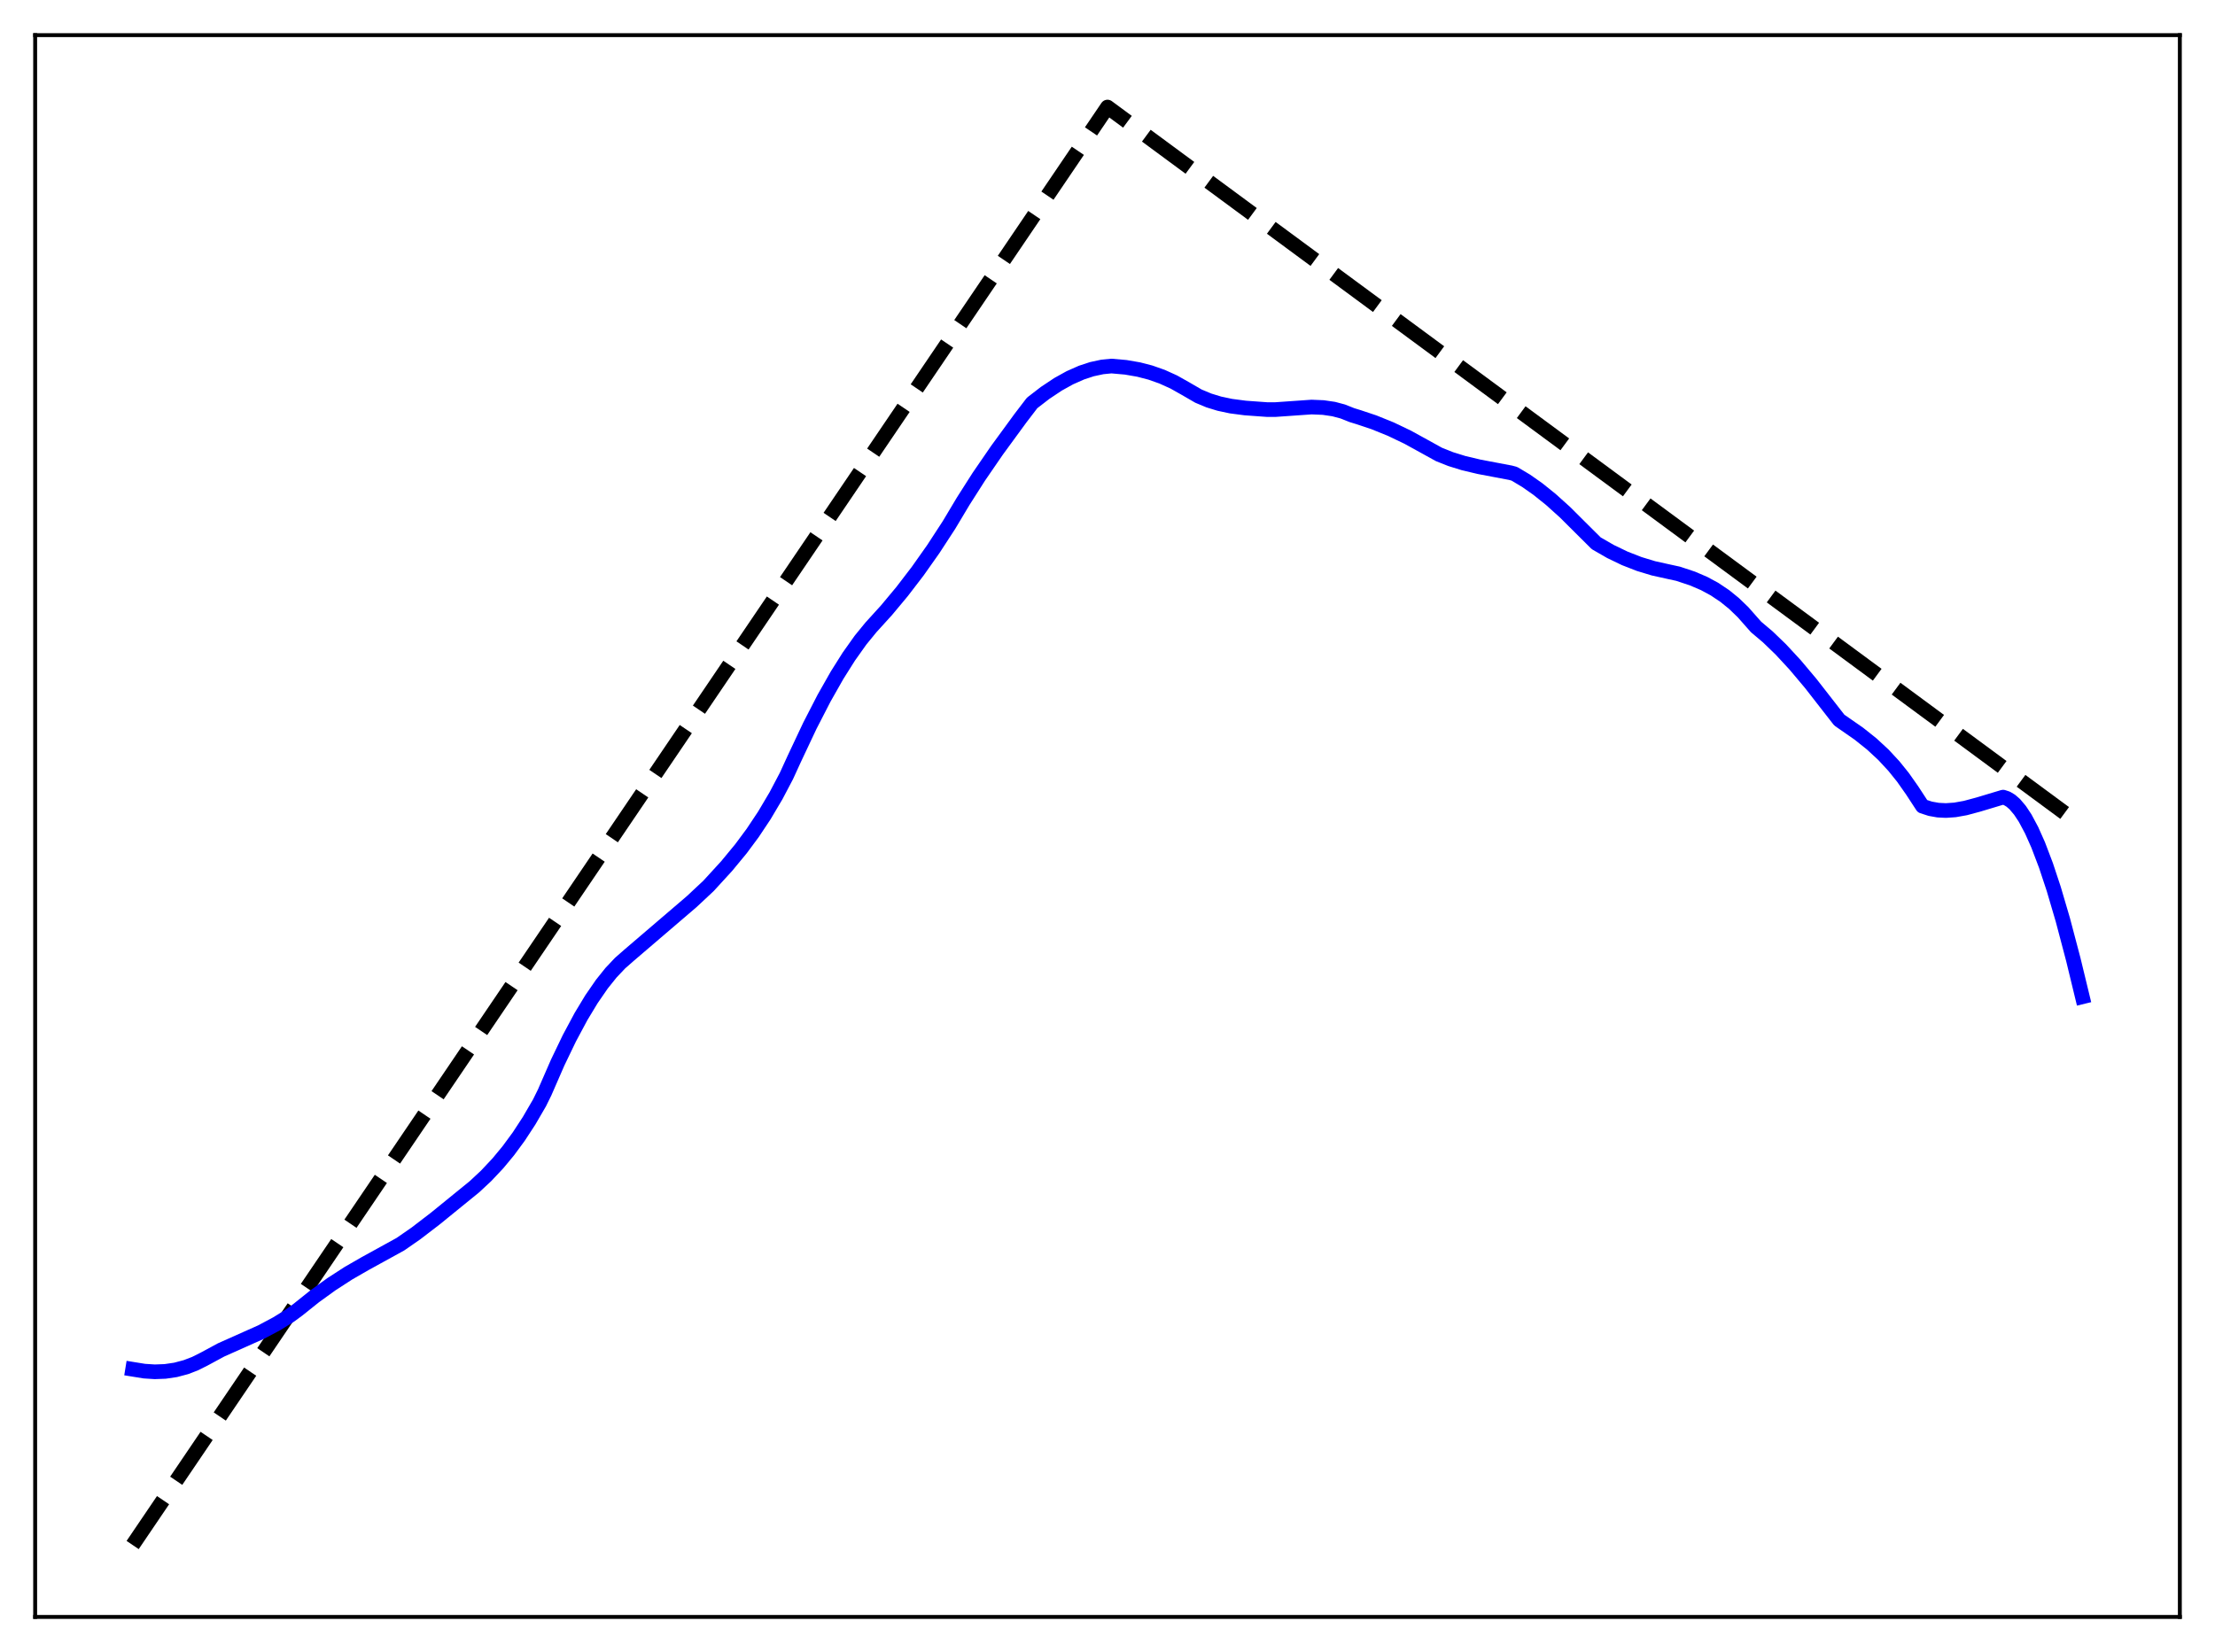 <?xml version="1.0" encoding="utf-8" standalone="no"?>
<!DOCTYPE svg PUBLIC "-//W3C//DTD SVG 1.1//EN"
  "http://www.w3.org/Graphics/SVG/1.1/DTD/svg11.dtd">
<svg xmlns:xlink="http://www.w3.org/1999/xlink" width="453.6pt" height="338.4pt" viewBox="0 0 453.6 338.4" xmlns="http://www.w3.org/2000/svg" version="1.1">
 <defs>
  <style type="text/css">*{stroke-linejoin: round; stroke-linecap: butt}</style>
 </defs>
 <g id="figure_1">
  <g id="patch_1">
   <path d="M 0 338.4 
L 453.6 338.4 
L 453.6 0 
L 0 0 
z
" style="fill: #ffffff"/>
  </g>
  <g id="axes_1">
   <g id="patch_2">
    <path d="M 7.2 331.2 
L 446.4 331.2 
L 446.4 7.2 
L 7.2 7.2 
z
" style="fill: #ffffff"/>
   </g>
   <g id="matplotlib.axis_1"/>
   <g id="matplotlib.axis_2"/>
   <g id="line2d_1">
    <path d="M 27.164 316.472 
L 206.304 52.167 
L 226.8 21.927 
L 426.436 169.2 
L 426.436 169.2 
" clip-path="url(#p05e7543e72)" style="fill: none; stroke-dasharray: 11.1,4.8; stroke-dashoffset: 0; stroke: #000000; stroke-width: 3"/>
   </g>
   <g id="line2d_2">
    <path d="M 27.164 280.467 
L 29.559 280.855 
L 31.689 280.991 
L 33.818 280.912 
L 35.948 280.6 
L 38.077 280.035 
L 39.94 279.32 
L 41.804 278.386 
L 45.264 276.515 
L 53.516 272.832 
L 56.71 271.128 
L 59.372 269.476 
L 60.969 268.303 
L 64.429 265.537 
L 67.889 263.038 
L 71.35 260.798 
L 74.81 258.808 
L 81.997 254.853 
L 85.191 252.637 
L 89.184 249.572 
L 97.169 243.076 
L 99.565 240.838 
L 101.961 238.289 
L 104.09 235.72 
L 106.22 232.828 
L 108.349 229.571 
L 110.479 225.908 
L 111.543 223.75 
L 114.205 217.647 
L 116.601 212.665 
L 118.996 208.194 
L 121.126 204.669 
L 123.255 201.582 
L 125.119 199.253 
L 126.982 197.281 
L 128.845 195.646 
L 141.622 184.707 
L 145.082 181.473 
L 148.809 177.401 
L 151.737 173.854 
L 154.132 170.626 
L 156.528 167.025 
L 158.924 162.979 
L 161.053 158.934 
L 162.65 155.445 
L 165.844 148.667 
L 168.772 142.979 
L 171.434 138.287 
L 173.83 134.487 
L 176.225 131.114 
L 178.355 128.506 
L 181.549 124.989 
L 184.743 121.157 
L 187.937 116.989 
L 191.132 112.463 
L 194.326 107.559 
L 197.254 102.659 
L 200.448 97.649 
L 204.175 92.223 
L 208.966 85.669 
L 211.361 82.536 
L 214.023 80.483 
L 216.685 78.712 
L 219.081 77.381 
L 221.476 76.321 
L 223.606 75.62 
L 225.735 75.162 
L 227.599 74.978 
L 230.527 75.235 
L 233.188 75.695 
L 235.584 76.317 
L 237.98 77.161 
L 240.375 78.247 
L 242.771 79.598 
L 245.433 81.141 
L 247.562 82.029 
L 249.692 82.682 
L 252.087 83.191 
L 255.015 83.574 
L 259.54 83.901 
L 261.137 83.9 
L 268.591 83.378 
L 270.986 83.477 
L 273.116 83.79 
L 274.979 84.285 
L 276.842 85.027 
L 278.173 85.436 
L 281.367 86.502 
L 284.828 87.905 
L 288.288 89.561 
L 291.748 91.465 
L 294.676 93.084 
L 297.072 94.038 
L 299.734 94.864 
L 302.928 95.621 
L 309.316 96.83 
L 310.115 97.043 
L 312.511 98.472 
L 314.906 100.151 
L 317.568 102.286 
L 320.496 104.925 
L 323.69 108.106 
L 326.884 111.283 
L 329.812 112.969 
L 332.74 114.378 
L 335.668 115.521 
L 338.596 116.411 
L 341.524 117.06 
L 343.654 117.525 
L 346.582 118.497 
L 348.977 119.523 
L 351.107 120.673 
L 353.236 122.101 
L 355.1 123.616 
L 356.963 125.414 
L 358.826 127.526 
L 359.625 128.428 
L 362.02 130.452 
L 364.682 133.02 
L 367.61 136.185 
L 370.804 139.981 
L 374.531 144.764 
L 376.66 147.499 
L 380.653 150.274 
L 383.315 152.397 
L 385.711 154.617 
L 387.84 156.915 
L 389.703 159.23 
L 391.567 161.879 
L 393.696 165.139 
L 395.293 165.659 
L 396.89 165.944 
L 398.487 166.024 
L 400.351 165.895 
L 402.48 165.516 
L 405.142 164.799 
L 410.199 163.279 
L 410.998 163.541 
L 411.796 164.023 
L 412.595 164.721 
L 413.66 165.976 
L 414.724 167.586 
L 416.055 170.075 
L 417.386 173.065 
L 418.983 177.267 
L 420.58 182.09 
L 422.444 188.425 
L 424.573 196.491 
L 426.436 204.174 
L 426.436 204.174 
" clip-path="url(#p05e7543e72)" style="fill: none; stroke: #0000ff; stroke-width: 3; stroke-linecap: square"/>
   </g>
   <g id="patch_3">
    <path d="M 7.2 331.2 
L 7.2 7.2 
" style="fill: none; stroke: #000000; stroke-width: 0.8; stroke-linejoin: miter; stroke-linecap: square"/>
   </g>
   <g id="patch_4">
    <path d="M 446.4 331.2 
L 446.4 7.2 
" style="fill: none; stroke: #000000; stroke-width: 0.8; stroke-linejoin: miter; stroke-linecap: square"/>
   </g>
   <g id="patch_5">
    <path d="M 7.2 331.2 
L 446.4 331.2 
" style="fill: none; stroke: #000000; stroke-width: 0.8; stroke-linejoin: miter; stroke-linecap: square"/>
   </g>
   <g id="patch_6">
    <path d="M 7.2 7.2 
L 446.4 7.2 
" style="fill: none; stroke: #000000; stroke-width: 0.8; stroke-linejoin: miter; stroke-linecap: square"/>
   </g>
  </g>
 </g>
 <defs>
  <clipPath id="p05e7543e72">
   <rect x="7.2" y="7.2" width="439.2" height="324"/>
  </clipPath>
 </defs>
</svg>
